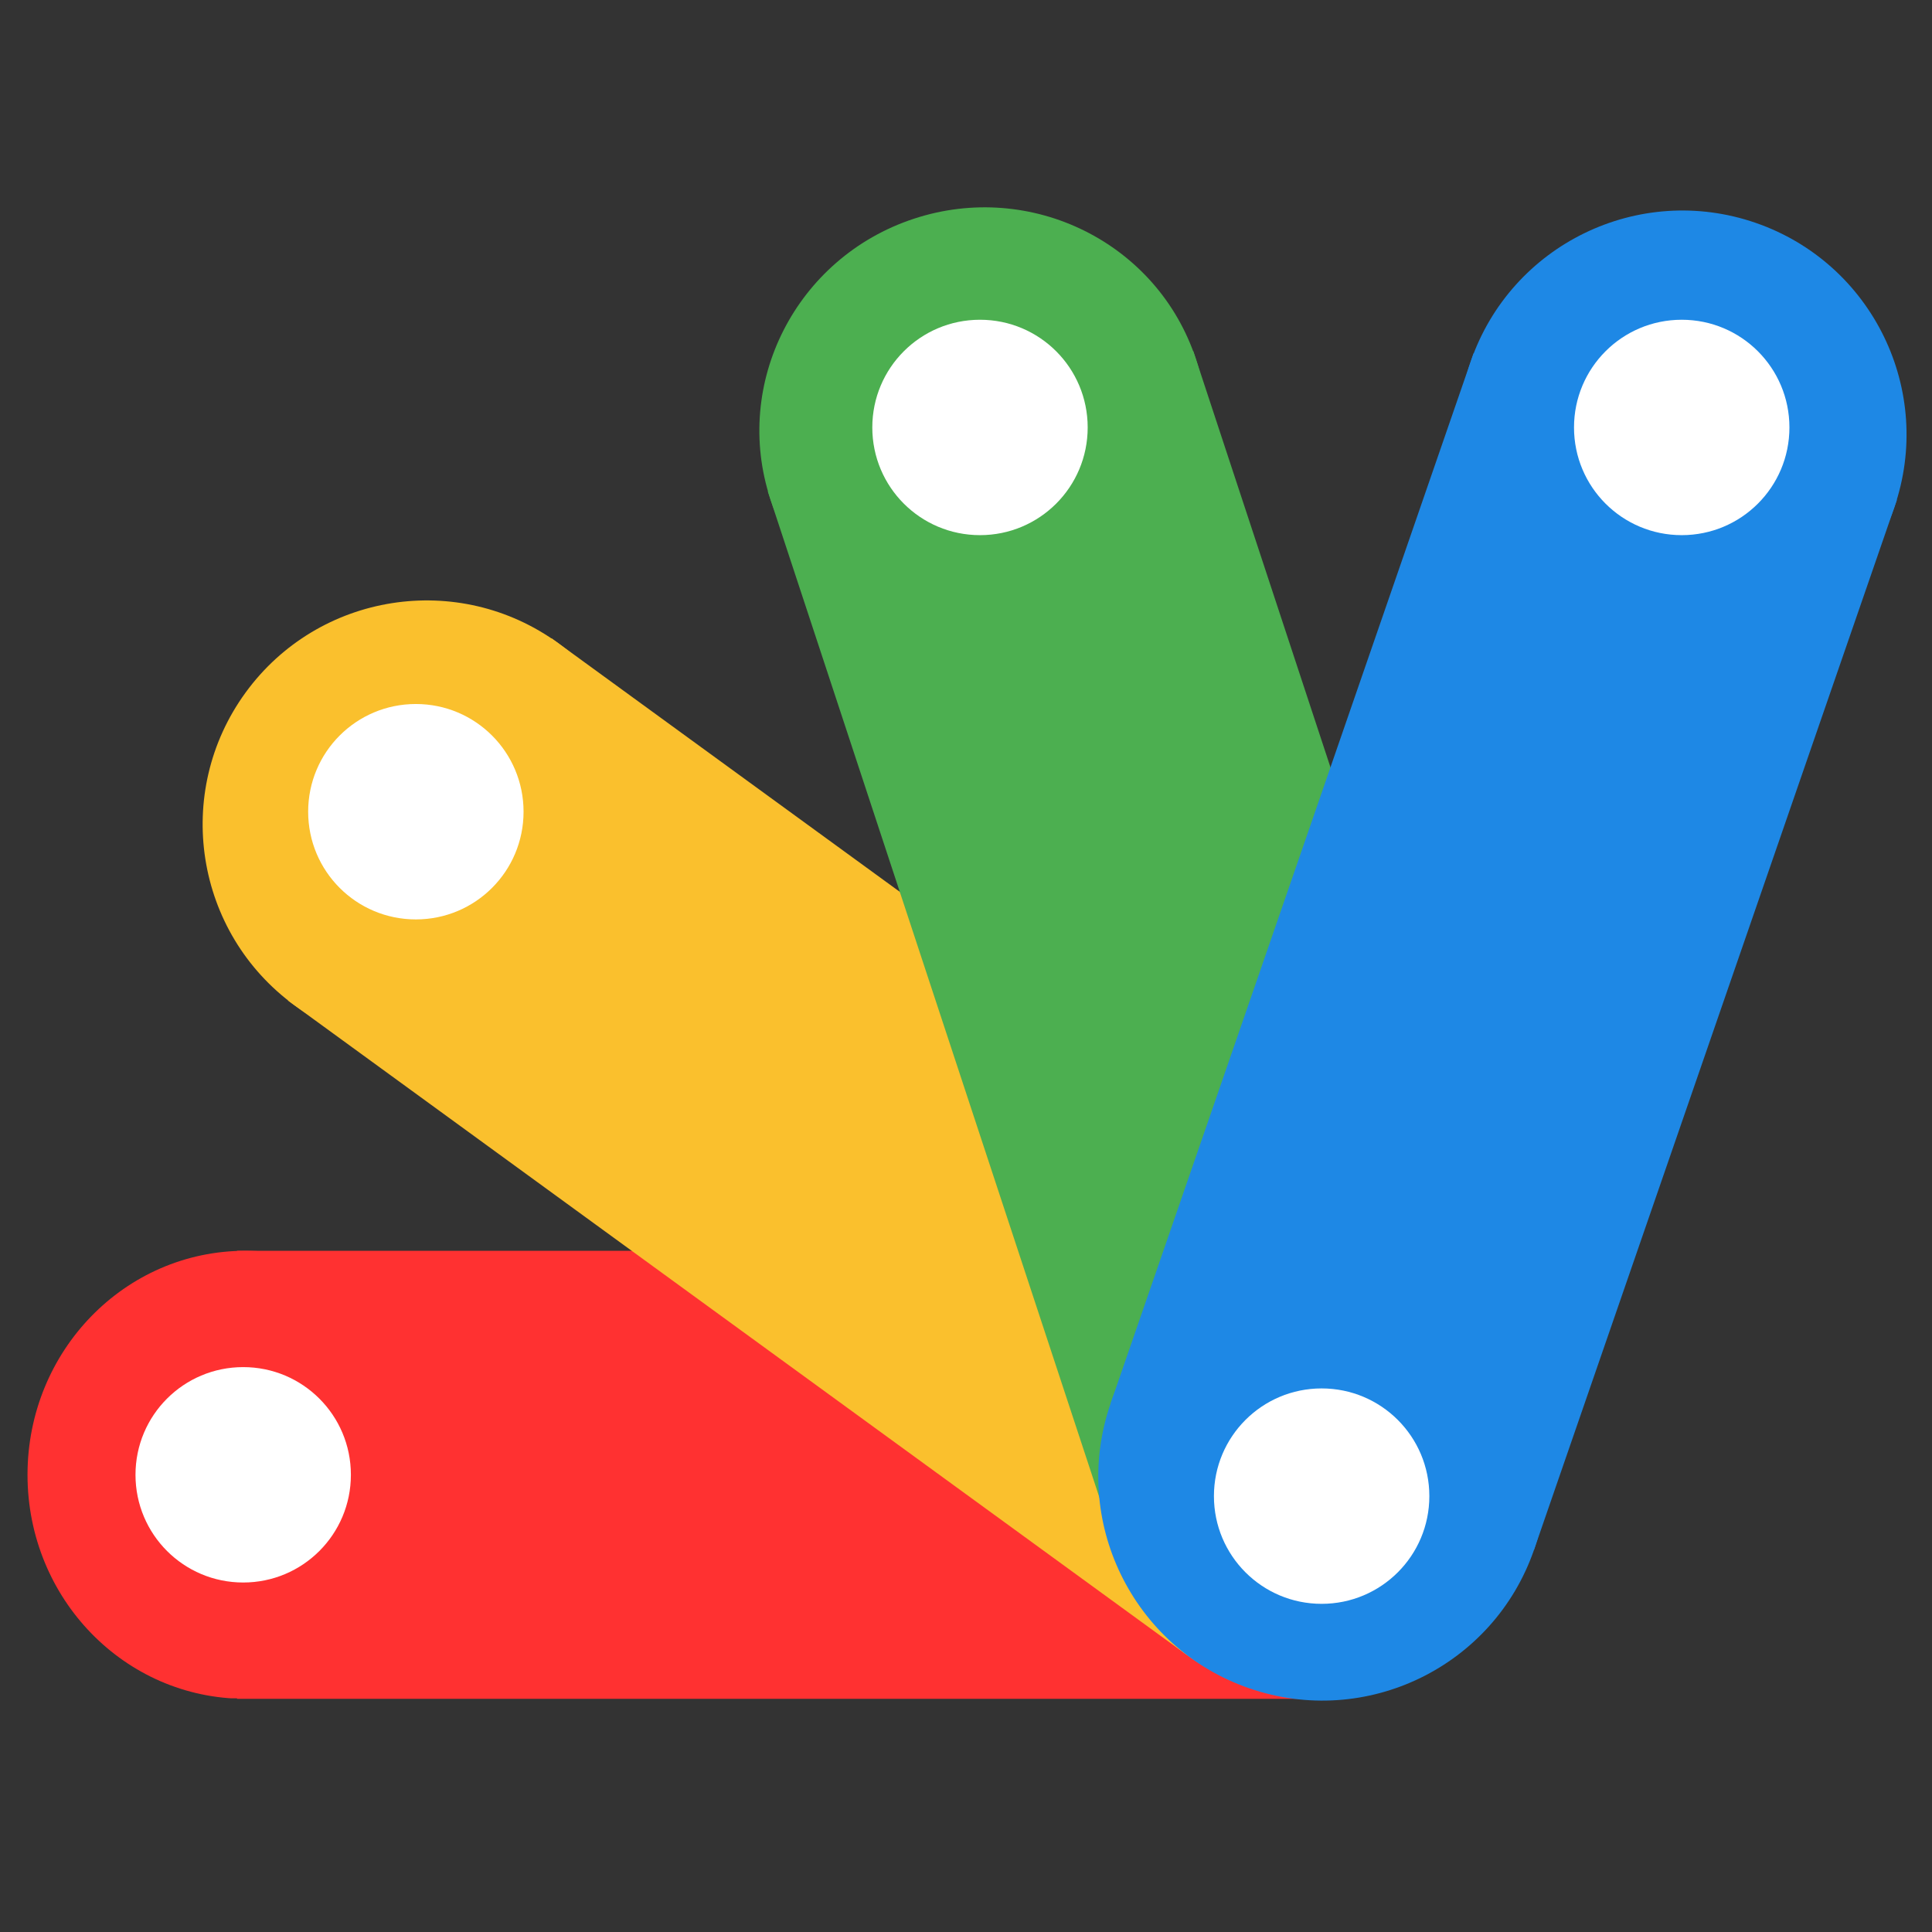 <svg xmlns="http://www.w3.org/2000/svg" width="1270" height="1270" version="1.2"><rect width="100%" height="100%" fill="#333333" stroke="none"/><defs><clipPath id="cp1" clipPathUnits="userSpaceOnUse"><path d="M1294.67 96.33V1175H17.33V96.33z"/></clipPath><clipPath id="cp2" clipPathUnits="userSpaceOnUse"><path d="M1009.33 821.67V1119H17.92V821.67z"/></clipPath><clipPath id="cp3" clipPathUnits="userSpaceOnUse"><path d="M1009.33 821.67V1119h-992V821.67z"/></clipPath><clipPath id="cp4" clipPathUnits="userSpaceOnUse"><path d="M1009.28 822.09v295.68H721.33V822.09z"/></clipPath><clipPath id="cp5" clipPathUnits="userSpaceOnUse"><path d="M1009.33 821.67V1119h-288V821.67z"/></clipPath><clipPath id="cp6" clipPathUnits="userSpaceOnUse"><path d="M1009.01 822.21v295.27H722.69V822.21z"/></clipPath><clipPath id="cp7" clipPathUnits="userSpaceOnUse"><path d="M865.85 1116.71c-79.17 0-143.16-65.82-143.16-147.25s63.99-147.25 143.16-147.25 143.16 65.82 143.16 147.25-63.99 147.25-143.16 147.25"/></clipPath><clipPath id="cp8" clipPathUnits="userSpaceOnUse"><path d="M1009.33 821.67v296H722.67v-296z"/></clipPath><clipPath id="cp9" clipPathUnits="userSpaceOnUse"><path d="M1009.01 822.21v294.6H722.69v-294.6z"/></clipPath><clipPath id="cp10" clipPathUnits="userSpaceOnUse"><path d="M865.85 1116.71c-79.17 0-143.16-65.82-143.16-147.25s63.99-147.25 143.16-147.25 143.16 65.82 143.16 147.25-63.99 147.25-143.16 147.25"/></clipPath><clipPath id="cp11" clipPathUnits="userSpaceOnUse"><path d="M305.33 822.09v295.68H17.92V822.09z"/></clipPath><clipPath id="cp12" clipPathUnits="userSpaceOnUse"><path d="M305.33 821.67V1119h-288V821.67z"/></clipPath><clipPath id="cp13" clipPathUnits="userSpaceOnUse"><path d="M304.41 822.21v295.27H18.09V822.21z"/></clipPath><clipPath id="cp14" clipPathUnits="userSpaceOnUse"><path d="M161.25 1116.71c-79.17 0-143.16-65.82-143.16-147.25s63.99-147.25 143.16-147.25 143.16 65.82 143.16 147.25-63.99 147.25-143.16 147.25"/></clipPath><clipPath id="cp15" clipPathUnits="userSpaceOnUse"><path d="M305.33 821.67v296h-288v-296z"/></clipPath><clipPath id="cp16" clipPathUnits="userSpaceOnUse"><path d="M304.41 822.21v294.6H18.09v-294.6z"/></clipPath><clipPath id="cp17" clipPathUnits="userSpaceOnUse"><path d="M161.25 1116.71c-79.17 0-143.16-65.82-143.16-147.25s63.99-147.25 143.16-147.25 143.16 65.82 143.16 147.25-63.99 147.25-143.16 147.25"/></clipPath><clipPath id="cp18" clipPathUnits="userSpaceOnUse"><path d="M868 822.09v295.58H154.67V822.09z"/></clipPath><clipPath id="cp19" clipPathUnits="userSpaceOnUse"><path d="M868 821.67v296H154.67v-296z"/></clipPath><clipPath id="cp20" clipPathUnits="userSpaceOnUse"><path d="M865.85 822.21v294.5H155.8v-294.5z"/></clipPath><clipPath id="cp21" clipPathUnits="userSpaceOnUse"><path d="M866.67 821.67v296h-712v-296z"/></clipPath><clipPath id="cp22" clipPathUnits="userSpaceOnUse"><path d="M865.85 822.21v294.5H155.8v-294.5z"/></clipPath><clipPath id="cp23" clipPathUnits="userSpaceOnUse"><path d="M1073.33 335v839.41h-1000V335z"/></clipPath><clipPath id="cp24" clipPathUnits="userSpaceOnUse"><path d="M1073.33 335v840h-1000V335z"/></clipPath><clipPath id="cp25" clipPathUnits="userSpaceOnUse"><path d="M1072.32 761.67v412.74H660V761.67z"/></clipPath><clipPath id="cp26" clipPathUnits="userSpaceOnUse"><path d="M1073.33 761.67V1175H660V761.67z"/></clipPath><clipPath id="cp27" clipPathUnits="userSpaceOnUse"><path d="M1014.67 820.33v296h-296v-296z"/></clipPath><clipPath id="cp28" clipPathUnits="userSpaceOnUse"><path d="m833.97 762.79 238.09 173.34-173.34 238.08-238.08-173.33z"/></clipPath><clipPath id="cp29" clipPathUnits="userSpaceOnUse"><path d="M953.02 849.46c-65.75-47.87-157.85-33.37-205.71 32.37-47.87 65.75-33.37 157.85 32.37 205.71 65.75 47.87 157.85 33.37 205.71-32.37 47.87-65.75 33.37-157.85-32.37-205.71"/></clipPath><clipPath id="cp30" clipPathUnits="userSpaceOnUse"><path d="M1014.67 820.33v296h-296v-296z"/></clipPath><clipPath id="cp31" clipPathUnits="userSpaceOnUse"><path d="M1014.67 820.33v296h-296v-296z"/></clipPath><clipPath id="cp32" clipPathUnits="userSpaceOnUse"><path d="m833.97 762.79 238.09 173.34-173.34 238.08-238.08-173.33z"/></clipPath><clipPath id="cp33" clipPathUnits="userSpaceOnUse"><path d="M953.02 849.46c-65.75-47.87-157.85-33.37-205.71 32.37-47.87 65.75-33.37 157.85 32.37 205.71 65.75 47.87 157.85 33.37 205.71-32.37 47.87-65.75 33.37-157.85-32.37-205.71"/></clipPath><clipPath id="cp34" clipPathUnits="userSpaceOnUse"><path d="M486.67 336.02v412.31H74.56V336.02z"/></clipPath><clipPath id="cp35" clipPathUnits="userSpaceOnUse"><path d="M486.67 335v413.33H73.33V335z"/></clipPath><clipPath id="cp36" clipPathUnits="userSpaceOnUse"><path d="M428 393.67v296H132v-296z"/></clipPath><clipPath id="cp37" clipPathUnits="userSpaceOnUse"><path d="m248.09 336.24 238.08 173.34-173.33 238.08L74.76 574.32z"/></clipPath><clipPath id="cp38" clipPathUnits="userSpaceOnUse"><path d="M367.13 422.91c-65.74-47.87-157.84-33.37-205.71 32.37-47.86 65.75-33.37 157.85 32.38 205.71 65.74 47.87 157.84 33.37 205.71-32.37 47.86-65.74 33.37-157.84-32.38-205.71"/></clipPath><clipPath id="cp39" clipPathUnits="userSpaceOnUse"><path d="M428 393.67v296H132v-296z"/></clipPath><clipPath id="cp40" clipPathUnits="userSpaceOnUse"><path d="M428 393.67v296H132v-296z"/></clipPath><clipPath id="cp41" clipPathUnits="userSpaceOnUse"><path d="m248.09 336.24 238.08 173.34-173.33 238.08L74.76 574.32z"/></clipPath><clipPath id="cp42" clipPathUnits="userSpaceOnUse"><path d="M367.13 422.91c-65.74-47.87-157.84-33.37-205.71 32.37-47.86 65.75-33.37 157.84 32.38 205.71 65.74 47.87 157.84 33.37 205.71-32.37 47.86-65.75 33.37-157.84-32.38-205.71"/></clipPath><clipPath id="cp43" clipPathUnits="userSpaceOnUse"><path d="M953.33 419v669.33H188V419z"/></clipPath><clipPath id="cp44" clipPathUnits="userSpaceOnUse"><path d="M953.28 419.53v668.16H189.12V419.53z"/></clipPath><clipPath id="cp45" clipPathUnits="userSpaceOnUse"><path d="m362.6 419.61 590.42 429.85-173.34 238.08-590.42-429.85z"/></clipPath><clipPath id="cp46" clipPathUnits="userSpaceOnUse"><path d="M953.33 419v669.33H188V419z"/></clipPath><clipPath id="cp47" clipPathUnits="userSpaceOnUse"><path d="M953.28 419.53v668.16H189.12V419.53z"/></clipPath><clipPath id="cp48" clipPathUnits="userSpaceOnUse"><path d="m362.6 419.61 590.42 429.85-173.34 238.08-590.42-429.85z"/></clipPath><clipPath id="cp49" clipPathUnits="userSpaceOnUse"><path d="M1057.33 97.61v1050.72H460V97.61z"/></clipPath><clipPath id="cp50" clipPathUnits="userSpaceOnUse"><path d="M1057.33 96.33v1052H460v-1052z"/></clipPath><clipPath id="cp51" clipPathUnits="userSpaceOnUse"><path d="M1056.32 777.67v370.18H684V777.67z"/></clipPath><clipPath id="cp52" clipPathUnits="userSpaceOnUse"><path d="M1057.33 777.67v370.66H684V777.67z"/></clipPath><clipPath id="cp53" clipPathUnits="userSpaceOnUse"><path d="M1018.67 816.33v293.34h-296V816.33z"/></clipPath><clipPath id="cp54" clipPathUnits="userSpaceOnUse"><path d="m964.96 778.63 91.19 276.69-279.94 92.26-91.19-276.69z"/></clipPath><clipPath id="cp55" clipPathUnits="userSpaceOnUse"><path d="M1010.55 916.97c-25.18-76.4-108.21-117.71-185.45-92.26-77.23 25.46-119.43 108.03-94.25 184.45 25.19 76.4 108.21 117.71 185.45 92.25 77.24-25.45 119.43-108.03 94.25-184.44"/></clipPath><clipPath id="cp56" clipPathUnits="userSpaceOnUse"><path d="M1018.67 816.33v293.34h-296V816.33z"/></clipPath><clipPath id="cp57" clipPathUnits="userSpaceOnUse"><path d="M1018.67 816.33v293.34h-296V816.33z"/></clipPath><clipPath id="cp58" clipPathUnits="userSpaceOnUse"><path d="m964.96 778.63 91.19 276.69-279.94 92.26-91.19-276.69z"/></clipPath><clipPath id="cp59" clipPathUnits="userSpaceOnUse"><path d="M1010.55 916.97c-25.18-76.4-108.21-117.71-185.45-92.26-77.23 25.46-119.43 108.03-94.25 184.45 25.19 76.4 108.21 117.71 185.45 92.25 77.24-25.45 119.43-108.03 94.25-184.44"/></clipPath><clipPath id="cp60" clipPathUnits="userSpaceOnUse"><path d="M832 97.61V467H460.48V97.61z"/></clipPath><clipPath id="cp61" clipPathUnits="userSpaceOnUse"><path d="M832 96.33V467H460V96.33z"/></clipPath><clipPath id="cp62" clipPathUnits="userSpaceOnUse"><path d="M794.67 135v293.33h-296V135z"/></clipPath><clipPath id="cp63" clipPathUnits="userSpaceOnUse"><path d="m740.55 97.71 91.19 276.7-279.94 92.26-91.19-276.7z"/></clipPath><clipPath id="cp64" clipPathUnits="userSpaceOnUse"><path d="M786.15 236.06c-25.19-76.41-108.21-117.71-185.45-92.26-77.24 25.46-119.43 108.03-94.25 184.44s108.21 117.71 185.44 92.26c77.24-25.45 119.44-108.03 94.26-184.44"/></clipPath><clipPath id="cp65" clipPathUnits="userSpaceOnUse"><path d="M794.67 135v293.33h-296V135z"/></clipPath><clipPath id="cp66" clipPathUnits="userSpaceOnUse"><path d="M794.67 135v293.33h-296V135z"/></clipPath><clipPath id="cp67" clipPathUnits="userSpaceOnUse"><path d="m740.55 97.71 91.19 276.7-279.94 92.26-91.19-276.7z"/></clipPath><clipPath id="cp68" clipPathUnits="userSpaceOnUse"><path d="M786.15 236.06c-25.19-76.41-108.21-117.71-185.45-92.26-77.24 25.46-119.43 108.03-94.25 184.44s108.21 117.71 185.44 92.26c77.24-25.45 119.44-108.03 94.26-184.44"/></clipPath><clipPath id="cp69" clipPathUnits="userSpaceOnUse"><path d="M1012 229.67V1011H504V229.67z"/></clipPath><clipPath id="cp70" clipPathUnits="userSpaceOnUse"><path d="M1010.67 230.73v778.94H504.64V230.73z"/></clipPath><clipPath id="cp71" clipPathUnits="userSpaceOnUse"><path d="m784.41 230.79 226.14 686.18-279.7 92.18-226.14-686.18z"/></clipPath><clipPath id="cp72" clipPathUnits="userSpaceOnUse"><path d="M1010.67 229.67v780H504v-780z"/></clipPath><clipPath id="cp73" clipPathUnits="userSpaceOnUse"><path d="M1010.56 230.73v778.56H504.64V230.73z"/></clipPath><clipPath id="cp74" clipPathUnits="userSpaceOnUse"><path d="m784.41 230.79 226.14 686.18-279.7 92.18-226.14-686.18z"/></clipPath><clipPath id="cp75" clipPathUnits="userSpaceOnUse"><path d="M1293.44 97.67V1159H681.33V97.67z"/></clipPath><clipPath id="cp76" clipPathUnits="userSpaceOnUse"><path d="M1294.67 97.67V1159H681.33V97.67z"/></clipPath><clipPath id="cp77" clipPathUnits="userSpaceOnUse"><path d="M1057.33 783v375.09H681.92V783z"/></clipPath><clipPath id="cp78" clipPathUnits="userSpaceOnUse"><path d="M1057.33 783v376h-376V783z"/></clipPath><clipPath id="cp79" clipPathUnits="userSpaceOnUse"><path d="M1017.33 823v296h-296V823z"/></clipPath><clipPath id="cp80" clipPathUnits="userSpaceOnUse"><path d="m1056.51 879.54-96.21 278.35-278.34-96.21 96.21-278.34z"/></clipPath><clipPath id="cp81" clipPathUnits="userSpaceOnUse"><path d="M1008.41 1018.71c26.56-76.86-14.21-160.7-91.07-187.27s-160.7 14.21-187.27 91.07 14.2 160.7 91.07 187.27c76.85 26.57 160.7-14.21 187.27-91.07"/></clipPath><clipPath id="cp82" clipPathUnits="userSpaceOnUse"><path d="M1017.33 823v296h-296V823z"/></clipPath><clipPath id="cp83" clipPathUnits="userSpaceOnUse"><path d="M1017.33 823v296h-296V823z"/></clipPath><clipPath id="cp84" clipPathUnits="userSpaceOnUse"><path d="m1056.51 879.54-96.21 278.35-278.34-96.21 96.21-278.34z"/></clipPath><clipPath id="cp85" clipPathUnits="userSpaceOnUse"><path d="M1008.41 1018.71c26.56-76.86-14.21-160.7-91.07-187.27s-160.7 14.21-187.27 91.07 14.2 160.7 91.07 187.27c76.85 26.57 160.7-14.21 187.27-91.07"/></clipPath><clipPath id="cp86" clipPathUnits="userSpaceOnUse"><path d="M1293.44 98.26v375.41H917.33V98.26z"/></clipPath><clipPath id="cp87" clipPathUnits="userSpaceOnUse"><path d="M1294.67 97.67v376H917.33v-376z"/></clipPath><clipPath id="cp88" clipPathUnits="userSpaceOnUse"><path d="M1253.33 137.67v296H958.67v-296z"/></clipPath><clipPath id="cp89" clipPathUnits="userSpaceOnUse"><path d="m1293.26 194.59-96.21 278.34-278.34-96.2 96.2-278.34z"/></clipPath><clipPath id="cp90" clipPathUnits="userSpaceOnUse"><path d="M1245.15 333.76c26.57-76.86-14.21-160.7-91.07-187.27-76.86-26.56-160.7 14.21-187.27 91.07s14.21 160.71 91.07 187.27c76.86 26.57 160.7-14.2 187.27-91.07"/></clipPath><clipPath id="cp91" clipPathUnits="userSpaceOnUse"><path d="M1253.33 137.67v296H958.67v-296z"/></clipPath><clipPath id="cp92" clipPathUnits="userSpaceOnUse"><path d="M1253.33 137.67v296H958.67v-296z"/></clipPath><clipPath id="cp93" clipPathUnits="userSpaceOnUse"><path d="m1293.26 194.59-96.21 278.34-278.34-96.2 96.2-278.34z"/></clipPath><clipPath id="cp94" clipPathUnits="userSpaceOnUse"><path d="M1245.15 333.76c26.57-76.86-14.21-160.7-91.07-187.27-76.86-26.56-160.7 14.21-187.27 91.07s14.21 160.71 91.07 187.27c76.86 26.57 160.7-14.2 187.27-91.07"/></clipPath><clipPath id="cp95" clipPathUnits="userSpaceOnUse"><path d="M1248 231v788H729.33V231z"/></clipPath><clipPath id="cp96" clipPathUnits="userSpaceOnUse"><path d="M1247.04 232.02v786.88H729.92V232.02z"/></clipPath><clipPath id="cp97" clipPathUnits="userSpaceOnUse"><path d="m1246.98 328.46-238.57 690.25-278.34-96.2 238.57-690.25z"/></clipPath><clipPath id="cp98" clipPathUnits="userSpaceOnUse"><path d="M1248 231v788H729.33V231z"/></clipPath><clipPath id="cp99" clipPathUnits="userSpaceOnUse"><path d="M1247.04 232.02v786.88H729.92V232.02z"/></clipPath><clipPath id="cp100" clipPathUnits="userSpaceOnUse"><path d="m1246.98 328.46-238.57 690.25-278.34-96.2 238.57-690.25z"/></clipPath><clipPath id="cp101" clipPathUnits="userSpaceOnUse"><path d="M232 897.67v142.66H88V897.67z"/></clipPath><clipPath id="cp102" clipPathUnits="userSpaceOnUse"><path d="M230.66 898.67v141.59H89.07V898.67z"/></clipPath><clipPath id="cp103" clipPathUnits="userSpaceOnUse"><path d="M159.87 1040.26c-39.15 0-70.8-31.65-70.8-70.8s31.65-70.79 70.8-70.79 70.79 31.64 70.79 70.79-31.64 70.8-70.79 70.8"/></clipPath><clipPath id="cp104" clipPathUnits="userSpaceOnUse"><path d="M230.67 897.67v142.66H88V897.67z"/></clipPath><clipPath id="cp105" clipPathUnits="userSpaceOnUse"><path d="M230.66 898.67v141.59H89.07V898.67z"/></clipPath><clipPath id="cp106" clipPathUnits="userSpaceOnUse"><path d="M159.87 1040.26c-39.15 0-70.8-31.65-70.8-70.8s31.65-70.79 70.8-70.79 70.79 31.64 70.79 70.79-31.64 70.8-70.79 70.8"/></clipPath><clipPath id="cp107" clipPathUnits="userSpaceOnUse"><path d="M940 912.33V1055H797.33V912.33z"/></clipPath><clipPath id="cp108" clipPathUnits="userSpaceOnUse"><path d="M939.58 912.68v141.6h-141.6v-141.6z"/></clipPath><clipPath id="cp109" clipPathUnits="userSpaceOnUse"><path d="M868.78 1054.28c-39.15 0-70.8-31.65-70.8-70.8s31.65-70.8 70.8-70.8 70.8 31.65 70.8 70.8-31.65 70.8-70.8 70.8"/></clipPath><clipPath id="cp110" clipPathUnits="userSpaceOnUse"><path d="M940 912.33V1055H797.33V912.33z"/></clipPath><clipPath id="cp111" clipPathUnits="userSpaceOnUse"><path d="M939.58 912.68v141.6h-141.6v-141.6z"/></clipPath><clipPath id="cp112" clipPathUnits="userSpaceOnUse"><path d="M868.78 1054.28c-39.15 0-70.8-31.65-70.8-70.8s31.65-70.8 70.8-70.8 70.8 31.65 70.8 70.8-31.65 70.8-70.8 70.8"/></clipPath><clipPath id="cp113" clipPathUnits="userSpaceOnUse"><path d="M1177.33 209.67v142.66h-144V209.67z"/></clipPath><clipPath id="cp114" clipPathUnits="userSpaceOnUse"><path d="M1176.28 210.19v141.59h-141.6V210.19z"/></clipPath><clipPath id="cp115" clipPathUnits="userSpaceOnUse"><path d="M1105.48 351.78c-39.15 0-70.8-31.64-70.8-70.79s31.65-70.8 70.8-70.8 70.8 31.65 70.8 70.8-31.65 70.79-70.8 70.79"/></clipPath><clipPath id="cp116" clipPathUnits="userSpaceOnUse"><path d="M1177.33 209.67v142.66h-142.66V209.67z"/></clipPath><clipPath id="cp117" clipPathUnits="userSpaceOnUse"><path d="M1176.28 210.19v141.59h-141.6V210.19z"/></clipPath><clipPath id="cp118" clipPathUnits="userSpaceOnUse"><path d="M1105.48 351.78c-39.15 0-70.8-31.64-70.8-70.79s31.65-70.8 70.8-70.8 70.8 31.65 70.8 70.8-31.65 70.79-70.8 70.79"/></clipPath><clipPath id="cp119" clipPathUnits="userSpaceOnUse"><path d="M716 209.67v142.66H572V209.67z"/></clipPath><clipPath id="cp120" clipPathUnits="userSpaceOnUse"><path d="M714.99 210.19v141.59H573.41V210.19z"/></clipPath><clipPath id="cp121" clipPathUnits="userSpaceOnUse"><path d="M644.2 351.78c-39.15 0-70.79-31.64-70.79-70.79s31.64-70.8 70.79-70.8 70.79 31.65 70.79 70.8-31.64 70.79-70.79 70.79"/></clipPath><clipPath id="cp122" clipPathUnits="userSpaceOnUse"><path d="M716 209.67v142.66H573.33V209.67z"/></clipPath><clipPath id="cp123" clipPathUnits="userSpaceOnUse"><path d="M714.99 210.19v141.59H573.41V210.19z"/></clipPath><clipPath id="cp124" clipPathUnits="userSpaceOnUse"><path d="M644.2 351.78c-39.15 0-70.79-31.64-70.79-70.79s31.64-70.8 70.79-70.8 70.79 31.65 70.79 70.8-31.64 70.79-70.79 70.79"/></clipPath><clipPath id="cp125" clipPathUnits="userSpaceOnUse"><path d="M345.33 461.67v144h-144v-144z"/></clipPath><clipPath id="cp126" clipPathUnits="userSpaceOnUse"><path d="M344.16 462.78v141.6H202.57v-141.6z"/></clipPath><clipPath id="cp127" clipPathUnits="userSpaceOnUse"><path d="M273.36 604.38c-39.15 0-70.79-31.65-70.79-70.8s31.64-70.8 70.79-70.8 70.8 31.65 70.8 70.8-31.65 70.8-70.8 70.8"/></clipPath><clipPath id="cp128" clipPathUnits="userSpaceOnUse"><path d="M345.33 461.67v144h-144v-144z"/></clipPath><clipPath id="cp129" clipPathUnits="userSpaceOnUse"><path d="M344.16 462.78v141.6H202.57v-141.6z"/></clipPath><clipPath id="cp130" clipPathUnits="userSpaceOnUse"><path d="M273.36 604.38c-39.15 0-70.79-31.65-70.79-70.8s31.64-70.8 70.79-70.8 70.8 31.65 70.8 70.8-31.65 70.8-70.8 70.8"/></clipPath></defs><style>.s0{fill:#ff3131}.s1{fill:#fac02d}.s2{fill:#4caf50}.s3{fill:#1e88e5}.s4{fill:#fff}</style><g id="Clip-Path" clip-path="url(#cp1)"><g clip-path="url(#cp2)"><g clip-path="url(#cp3)"><g clip-path="url(#cp4)"><g clip-path="url(#cp5)"><g clip-path="url(#cp6)"><g clip-path="url(#cp7)"><g clip-path="url(#cp8)"><g clip-path="url(#cp9)"><g clip-path="url(#cp10)"><path fill-rule="evenodd" d="M1009.01 822.21v294.16H722.69V822.21z" class="s0"/></g></g></g></g></g></g></g><g clip-path="url(#cp11)"><g clip-path="url(#cp12)"><g clip-path="url(#cp13)"><g clip-path="url(#cp14)"><g clip-path="url(#cp15)"><g clip-path="url(#cp16)"><g clip-path="url(#cp17)"><path fill-rule="evenodd" d="M304.41 822.21v294.16H18.09V822.21z" class="s0"/></g></g></g></g></g></g></g><g clip-path="url(#cp18)"><g clip-path="url(#cp19)"><g clip-path="url(#cp20)"><g clip-path="url(#cp21)"><g clip-path="url(#cp22)"><path fill-rule="evenodd" d="M865.58 822.21v294.5H155.8v-294.5z" class="s0"/></g></g></g></g></g></g></g><g clip-path="url(#cp23)"><g clip-path="url(#cp24)"><g clip-path="url(#cp25)"><g clip-path="url(#cp26)"><g clip-path="url(#cp27)"><g clip-path="url(#cp28)"><g clip-path="url(#cp29)"><g clip-path="url(#cp30)"><g clip-path="url(#cp31)"><g clip-path="url(#cp32)"><g clip-path="url(#cp33)"><path d="m833.97 762.79 238.09 173.34-173.34 238.08-238.08-173.33z" class="s1"/></g></g></g></g></g></g></g></g></g><g clip-path="url(#cp34)"><g clip-path="url(#cp35)"><g clip-path="url(#cp36)"><g clip-path="url(#cp37)"><g clip-path="url(#cp38)"><g clip-path="url(#cp39)"><g clip-path="url(#cp40)"><g clip-path="url(#cp41)"><g clip-path="url(#cp42)"><path d="m248.09 336.24 238.08 173.34-173.33 238.08L74.76 574.32z" class="s1"/></g></g></g></g></g></g></g></g></g><g clip-path="url(#cp43)"><g clip-path="url(#cp44)"><g clip-path="url(#cp45)"><g clip-path="url(#cp46)"><g clip-path="url(#cp47)"><g clip-path="url(#cp48)"><path d="m362.6 419.61 590.56 429.95-173.34 238.08-590.56-429.95z" class="s1"/></g></g></g></g></g></g></g></g><g clip-path="url(#cp49)"><g clip-path="url(#cp50)"><g clip-path="url(#cp51)"><g clip-path="url(#cp52)"><g clip-path="url(#cp53)"><g clip-path="url(#cp54)"><g clip-path="url(#cp55)"><g clip-path="url(#cp56)"><g clip-path="url(#cp57)"><g clip-path="url(#cp58)"><g clip-path="url(#cp59)"><path d="m964.96 778.63 91.19 276.69-279.94 92.26-91.19-276.69z" class="s2"/></g></g></g></g></g></g></g></g></g><g clip-path="url(#cp60)"><g clip-path="url(#cp61)"><g clip-path="url(#cp62)"><g clip-path="url(#cp63)"><g clip-path="url(#cp64)"><g clip-path="url(#cp65)"><g clip-path="url(#cp66)"><g clip-path="url(#cp67)"><g clip-path="url(#cp68)"><path d="m740.55 97.71 91.19 276.7-279.94 92.26-91.19-276.7z" class="s2"/></g></g></g></g></g></g></g></g></g><g clip-path="url(#cp69)"><g clip-path="url(#cp70)"><g clip-path="url(#cp71)"><g clip-path="url(#cp72)"><g clip-path="url(#cp73)"><g clip-path="url(#cp74)"><path d="m784.41 230.79 226.13 686.14-279.7 92.18-226.13-686.14z" class="s2"/></g></g></g></g></g></g></g></g><g clip-path="url(#cp75)"><g clip-path="url(#cp76)"><g clip-path="url(#cp77)"><g clip-path="url(#cp78)"><g clip-path="url(#cp79)"><g clip-path="url(#cp80)"><g clip-path="url(#cp81)"><g clip-path="url(#cp82)"><g clip-path="url(#cp83)"><g clip-path="url(#cp84)"><g clip-path="url(#cp85)"><path d="m1056.51 879.54-96.21 278.35-278.34-96.21 96.21-278.34z" class="s3"/></g></g></g></g></g></g></g></g></g><g clip-path="url(#cp86)"><g clip-path="url(#cp87)"><g clip-path="url(#cp88)"><g clip-path="url(#cp89)"><g clip-path="url(#cp90)"><g clip-path="url(#cp91)"><g clip-path="url(#cp92)"><g clip-path="url(#cp93)"><g clip-path="url(#cp94)"><path d="m1293.26 194.59-96.21 278.34-278.34-96.2 96.2-278.34z" class="s3"/></g></g></g></g></g></g></g></g></g><g clip-path="url(#cp95)"><g clip-path="url(#cp96)"><g clip-path="url(#cp97)"><g clip-path="url(#cp98)"><g clip-path="url(#cp99)"><g clip-path="url(#cp100)"><path d="m1246.98 328.46-238.63 690.41-278.34-96.2 238.63-690.41z" class="s3"/></g></g></g></g></g></g></g></g><g clip-path="url(#cp101)"><g clip-path="url(#cp102)"><g clip-path="url(#cp103)"><g clip-path="url(#cp104)"><g clip-path="url(#cp105)"><g clip-path="url(#cp106)"><path fill-rule="evenodd" d="M230.66 898.67v141.59H89.07V898.67z" class="s4"/></g></g></g></g></g></g><g clip-path="url(#cp107)"><g clip-path="url(#cp108)"><g clip-path="url(#cp109)"><g clip-path="url(#cp110)"><g clip-path="url(#cp111)"><g clip-path="url(#cp112)"><path fill-rule="evenodd" d="M939.58 912.68v141.6h-141.6v-141.6z" class="s4"/></g></g></g></g></g></g><g clip-path="url(#cp113)"><g clip-path="url(#cp114)"><g clip-path="url(#cp115)"><g clip-path="url(#cp116)"><g clip-path="url(#cp117)"><g clip-path="url(#cp118)"><path fill-rule="evenodd" d="M1176.28 210.19v141.59h-141.6V210.19z" class="s4"/></g></g></g></g></g></g><g clip-path="url(#cp119)"><g clip-path="url(#cp120)"><g clip-path="url(#cp121)"><g clip-path="url(#cp122)"><g clip-path="url(#cp123)"><g clip-path="url(#cp124)"><path fill-rule="evenodd" d="M714.99 210.19v141.59H573.41V210.19z" class="s4"/></g></g></g></g></g></g><g clip-path="url(#cp125)"><g clip-path="url(#cp126)"><g clip-path="url(#cp127)"><g clip-path="url(#cp128)"><g clip-path="url(#cp129)"><g clip-path="url(#cp130)"><path fill-rule="evenodd" d="M344.16 462.78v141.6H202.57v-141.6z" class="s4"/></g></g></g></g></g></g></g></svg>